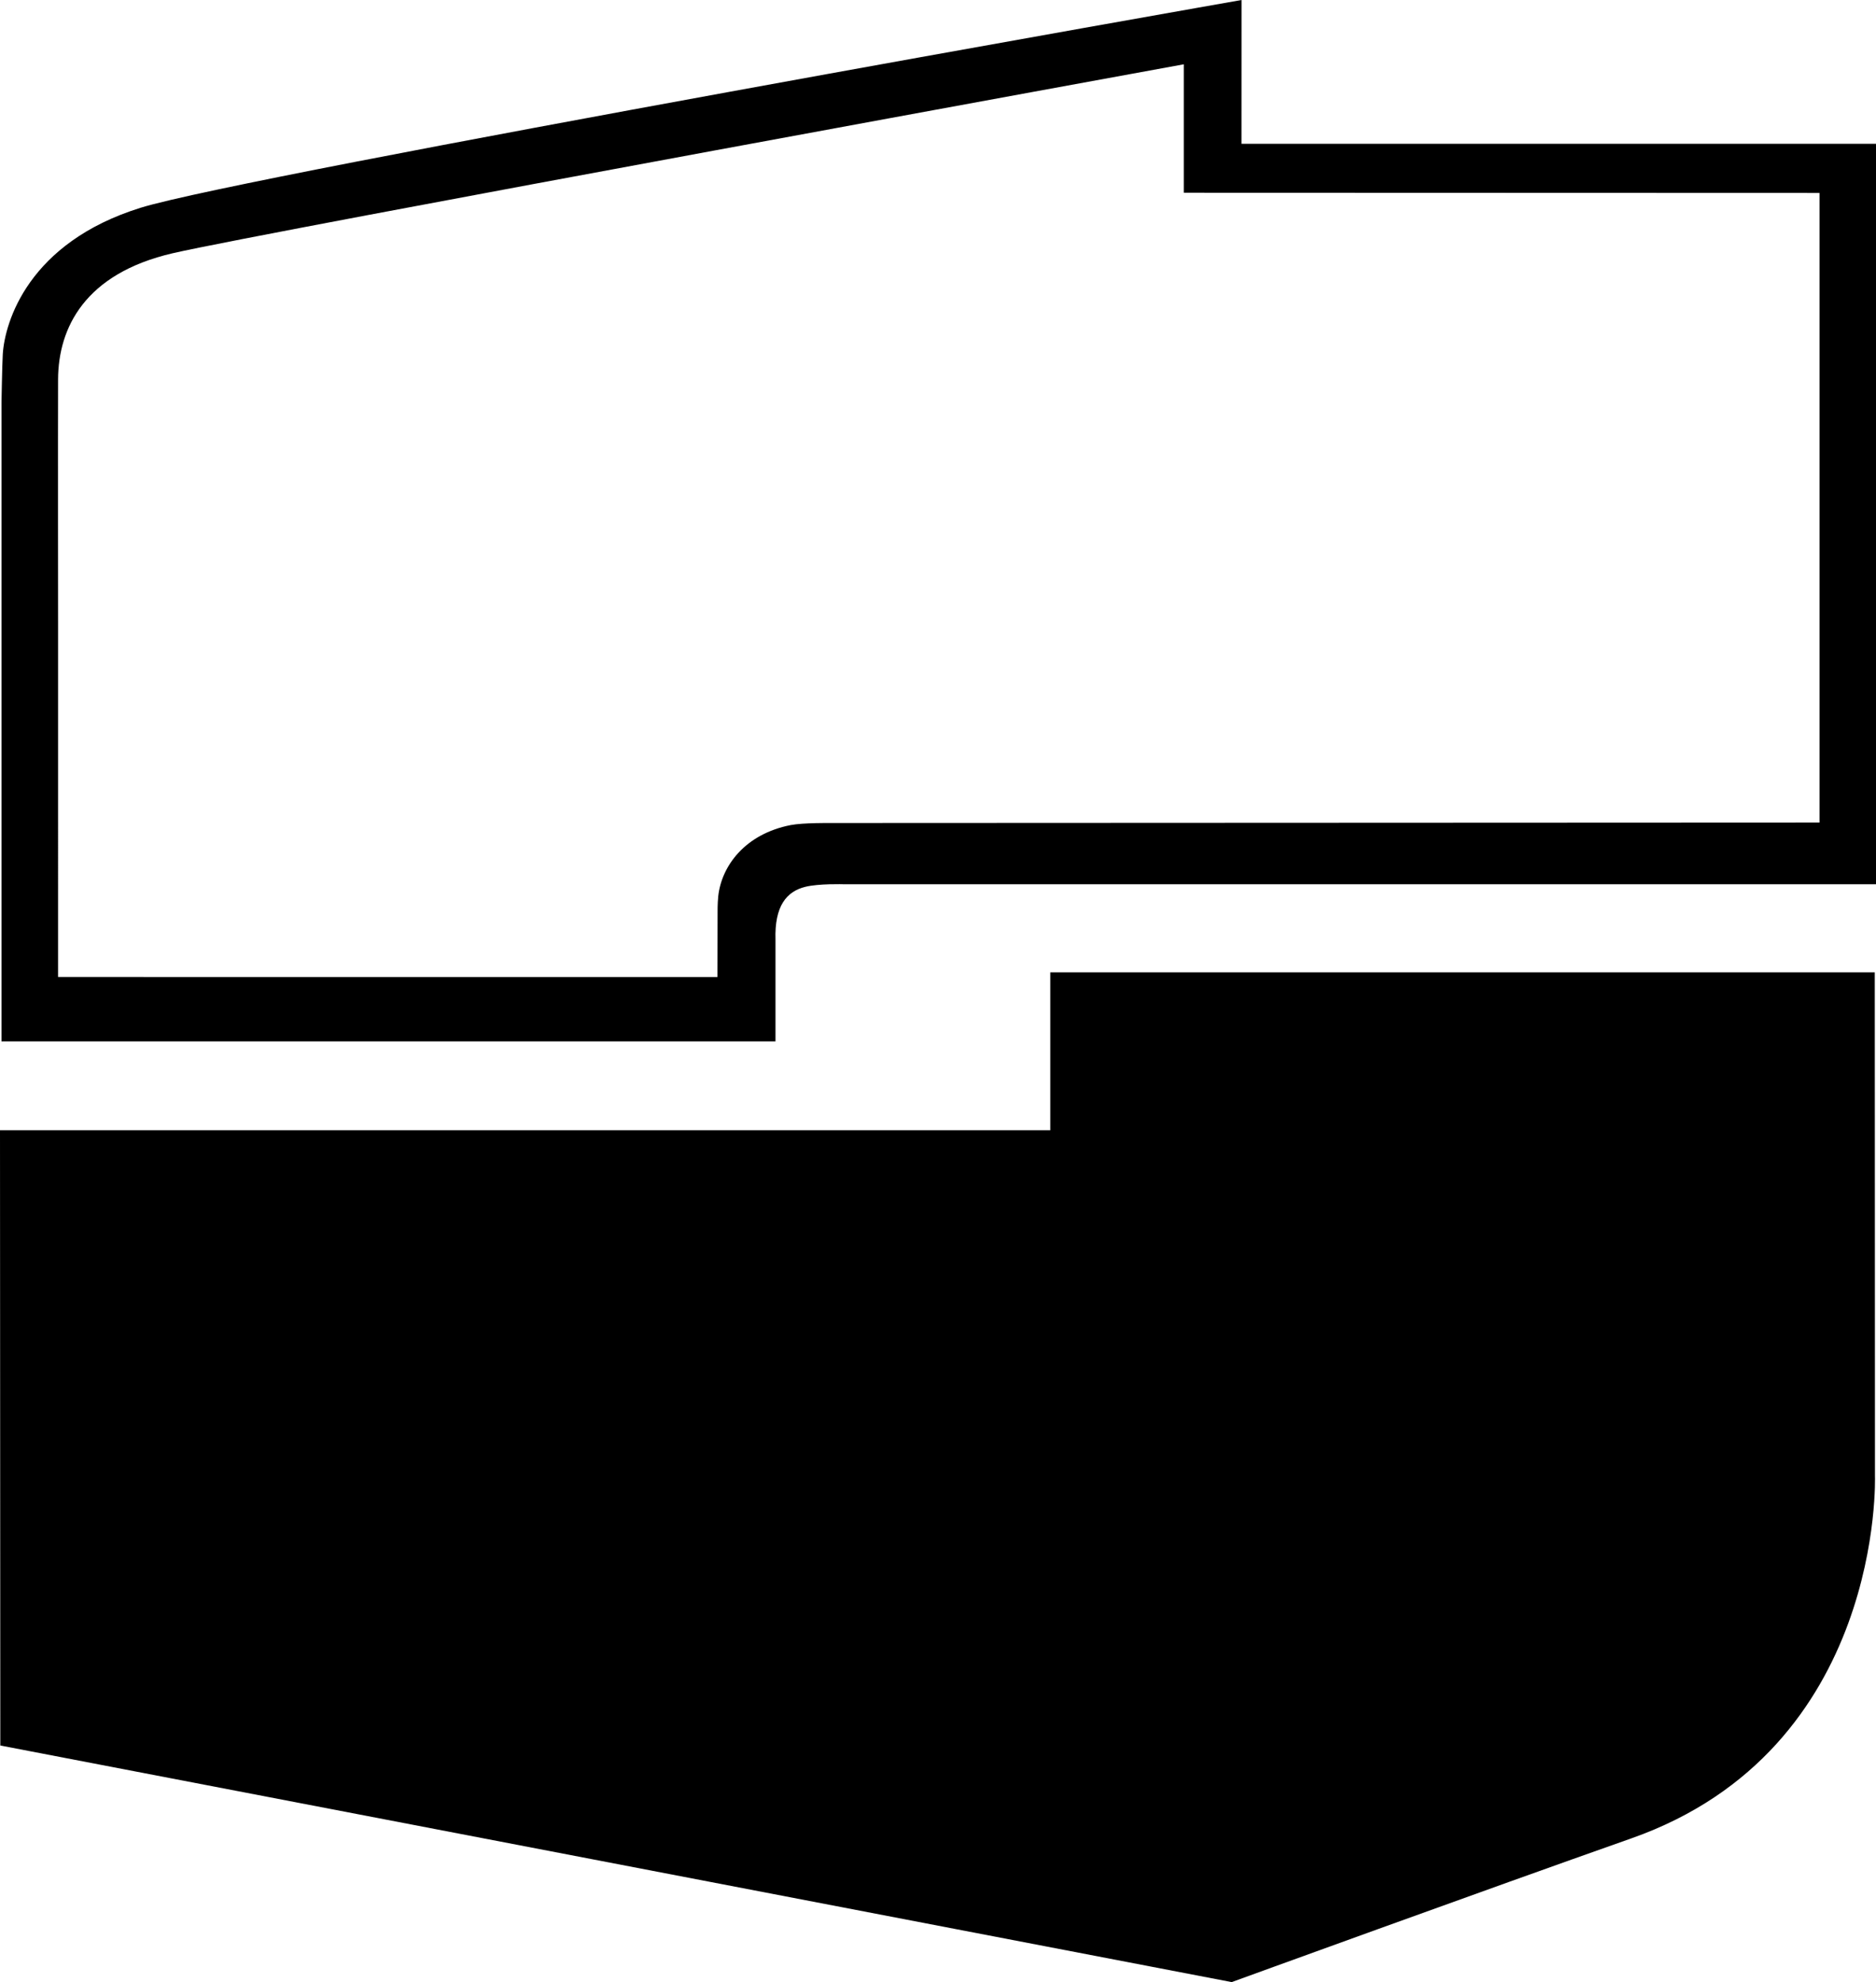 <svg
   version="1.1"
   id="svg2"
   x="0px"
   y="0px"
   width="143.141"
   height="151.222"
   viewBox="0 0 143.141 151.222"
   enable-background="new 0 0 155.724 163.723"
   xml:space="preserve"
   xmlns="http://www.w3.org/2000/svg"
   xmlns:svg="http://www.w3.org/2000/svg"
   xmlns:rdf="http://www.w3.org/1999/02/22-rdf-syntax-ns#"
   xmlns:cc="http://creativecommons.org/ns#"
   xmlns:dc="http://purl.org/dc/elements/1.1/"><defs
   id="defs3003" />
<path
   id="path3822"
   style="fill:#000000"
   d="m 94.731,0 c 0,0 -75.98,13.359 -83.998,15.85 -8.579,2.666 -10.37,8.727 -10.521,11.178 -0.049,0.825 -0.098,3.701 -0.098,3.701 v 48.721 h 59.057 v -7.516 c 0,0 0.005,-0.073 0,-0.229 -0.083,-2.588 0.85,-3.691 2.266,-4.043 1.025,-0.259 2.939,-0.199 2.939,-0.199 h 78.766 V 10.969 H 94.727 v -0.002 z m -4.406,4.904 v 9.801 l 48.506,0.016 v 48.037 l -75.508,0.033 c 0,0 -2.042,-0.024 -2.984,0.156 -3.491,0.679 -5.288,3.12 -5.537,5.439 -0.059,0.596 -0.049,1.205 -0.049,1.205 l -0.01,4.951 -50.312,-0.004 V 47.635 c 0,0 -0.015,-14.917 0,-18.701 0.02,-3.921 2.04,-8.063 8.754,-9.615 7.007,-1.616 77.141,-14.414 77.141,-14.414 z" /><path
   id="path51"
   d="m 0,86.228 h 80.137 v -12.047 h 62.91 l 0.015,38.404 c 0,0 0.742,20.854 -18.574,27.666 -10.933,3.852 -30.508,10.971 -30.508,10.971 l -93.956,-18.051 z"
   style="fill:#000000" />
</svg>
